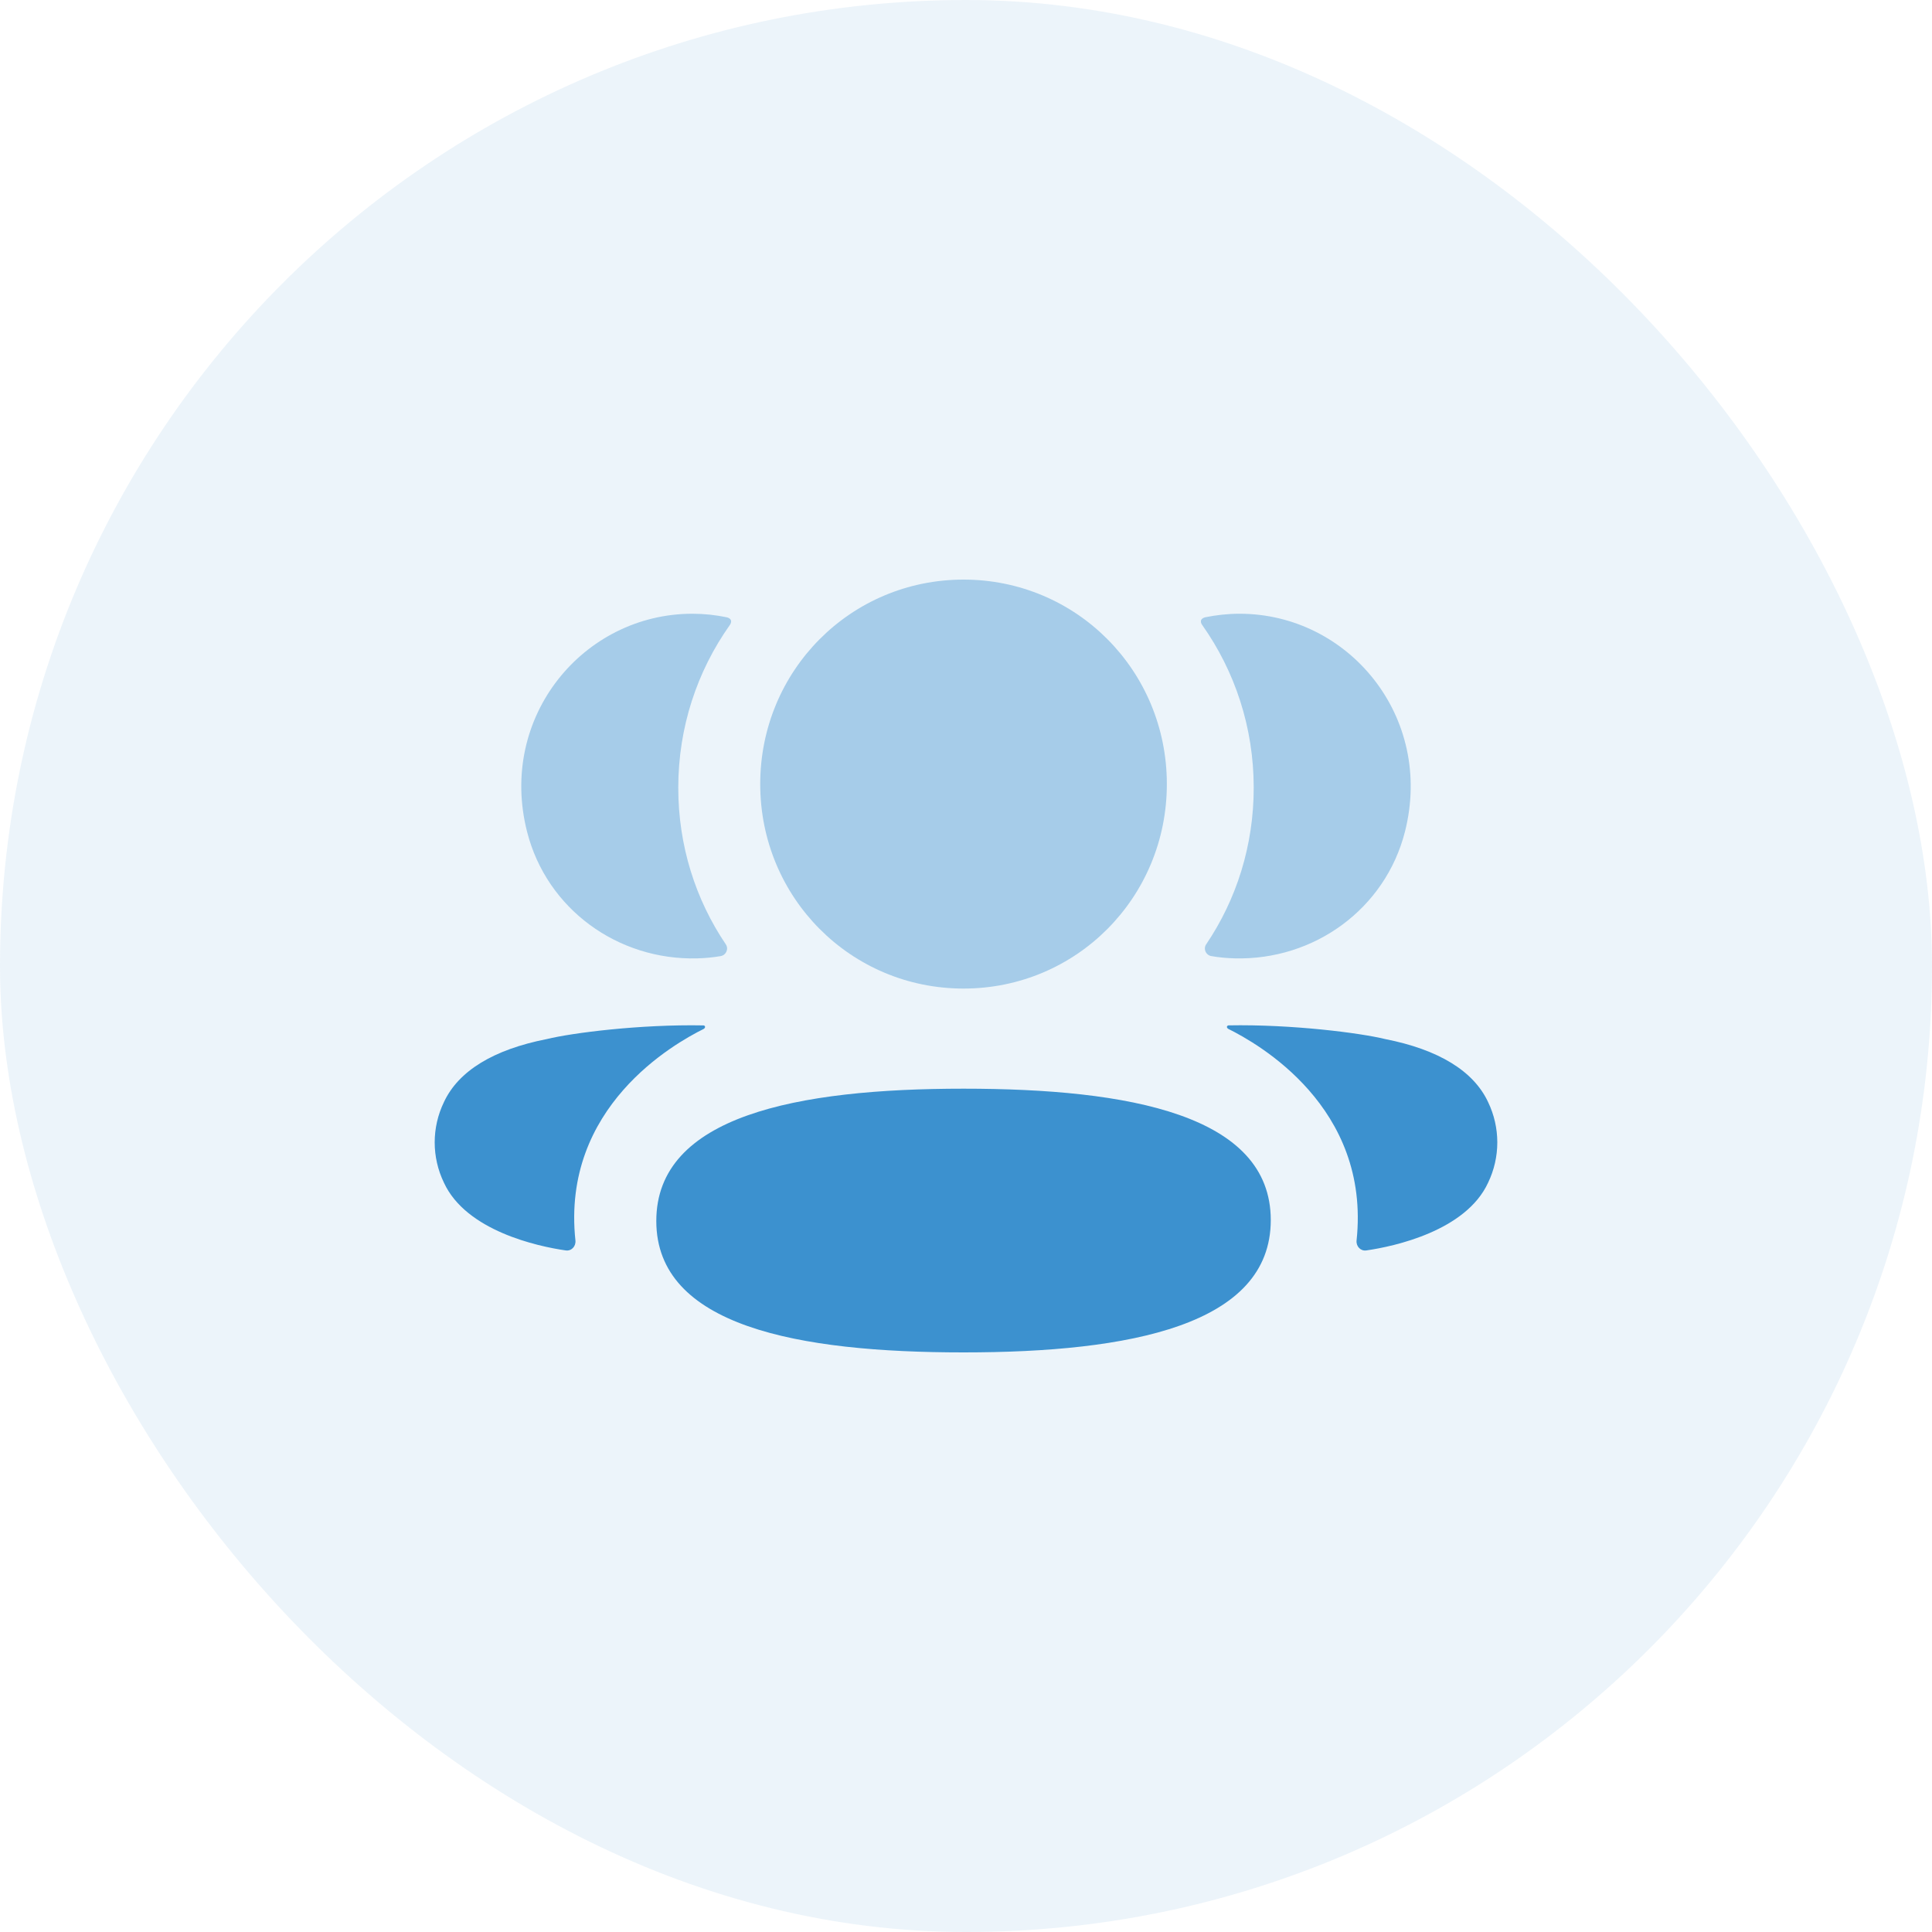 <svg width="100" height="100" viewBox="0 0 100 100" fill="none" xmlns="http://www.w3.org/2000/svg">
<rect width="100" height="100" rx="50" fill="#3C91CF" fill-opacity="0.1"/>
<path d="M49.873 56.35C41.248 56.35 33.97 57.759 33.97 63.199C33.97 68.64 41.295 70 49.873 70C58.498 70 65.775 68.591 65.775 63.151C65.775 57.71 58.45 56.35 49.873 56.35" fill="#3C91CF"/>
<path opacity="0.4" d="M49.873 51.168C55.713 51.168 60.396 46.458 60.396 40.584C60.396 34.708 55.713 30 49.873 30C44.032 30 39.349 34.708 39.349 40.584C39.349 46.458 44.032 51.168 49.873 51.168" fill="#3C91CF"/>
<path opacity="0.4" d="M72.72 43.048C74.231 37.105 69.801 31.767 64.16 31.767C63.547 31.767 62.96 31.834 62.387 31.949C62.311 31.967 62.226 32.005 62.181 32.073C62.13 32.158 62.168 32.273 62.224 32.347C63.918 34.738 64.892 37.649 64.892 40.774C64.892 43.769 63.999 46.56 62.432 48.877C62.27 49.116 62.414 49.438 62.698 49.487C63.092 49.557 63.495 49.593 63.907 49.604C68.014 49.712 71.701 47.053 72.72 43.048" fill="#3C91CF"/>
<path d="M77.023 57.042C76.271 55.43 74.456 54.325 71.696 53.782C70.393 53.463 66.867 53.012 63.588 53.073C63.538 53.08 63.512 53.114 63.507 53.136C63.5 53.168 63.514 53.222 63.579 53.256C65.094 54.01 70.952 57.29 70.216 64.209C70.185 64.508 70.424 64.767 70.722 64.722C72.163 64.515 75.873 63.713 77.023 61.217C77.659 59.897 77.659 58.364 77.023 57.042" fill="#3C91CF"/>
<path opacity="0.4" d="M37.612 31.95C37.041 31.832 36.453 31.767 35.839 31.767C30.198 31.767 25.768 37.105 27.281 43.049C28.298 47.054 31.984 49.713 36.092 49.605C36.504 49.594 36.909 49.555 37.301 49.488C37.585 49.438 37.728 49.116 37.567 48.878C36 46.559 35.107 43.769 35.107 40.775C35.107 37.648 36.083 34.737 37.778 32.348C37.831 32.274 37.872 32.159 37.818 32.073C37.773 32.004 37.69 31.968 37.612 31.95" fill="#3C91CF"/>
<path d="M28.304 53.782C25.544 54.324 23.731 55.43 22.979 57.042C22.34 58.363 22.34 59.896 22.979 61.218C24.129 63.712 27.838 64.516 29.28 64.721C29.578 64.766 29.815 64.51 29.784 64.208C29.047 57.291 34.905 54.011 36.423 53.257C36.486 53.221 36.499 53.169 36.492 53.136C36.488 53.113 36.463 53.079 36.414 53.075C33.132 53.012 29.609 53.462 28.304 53.782" fill="#3C91CF"/>
</svg>
